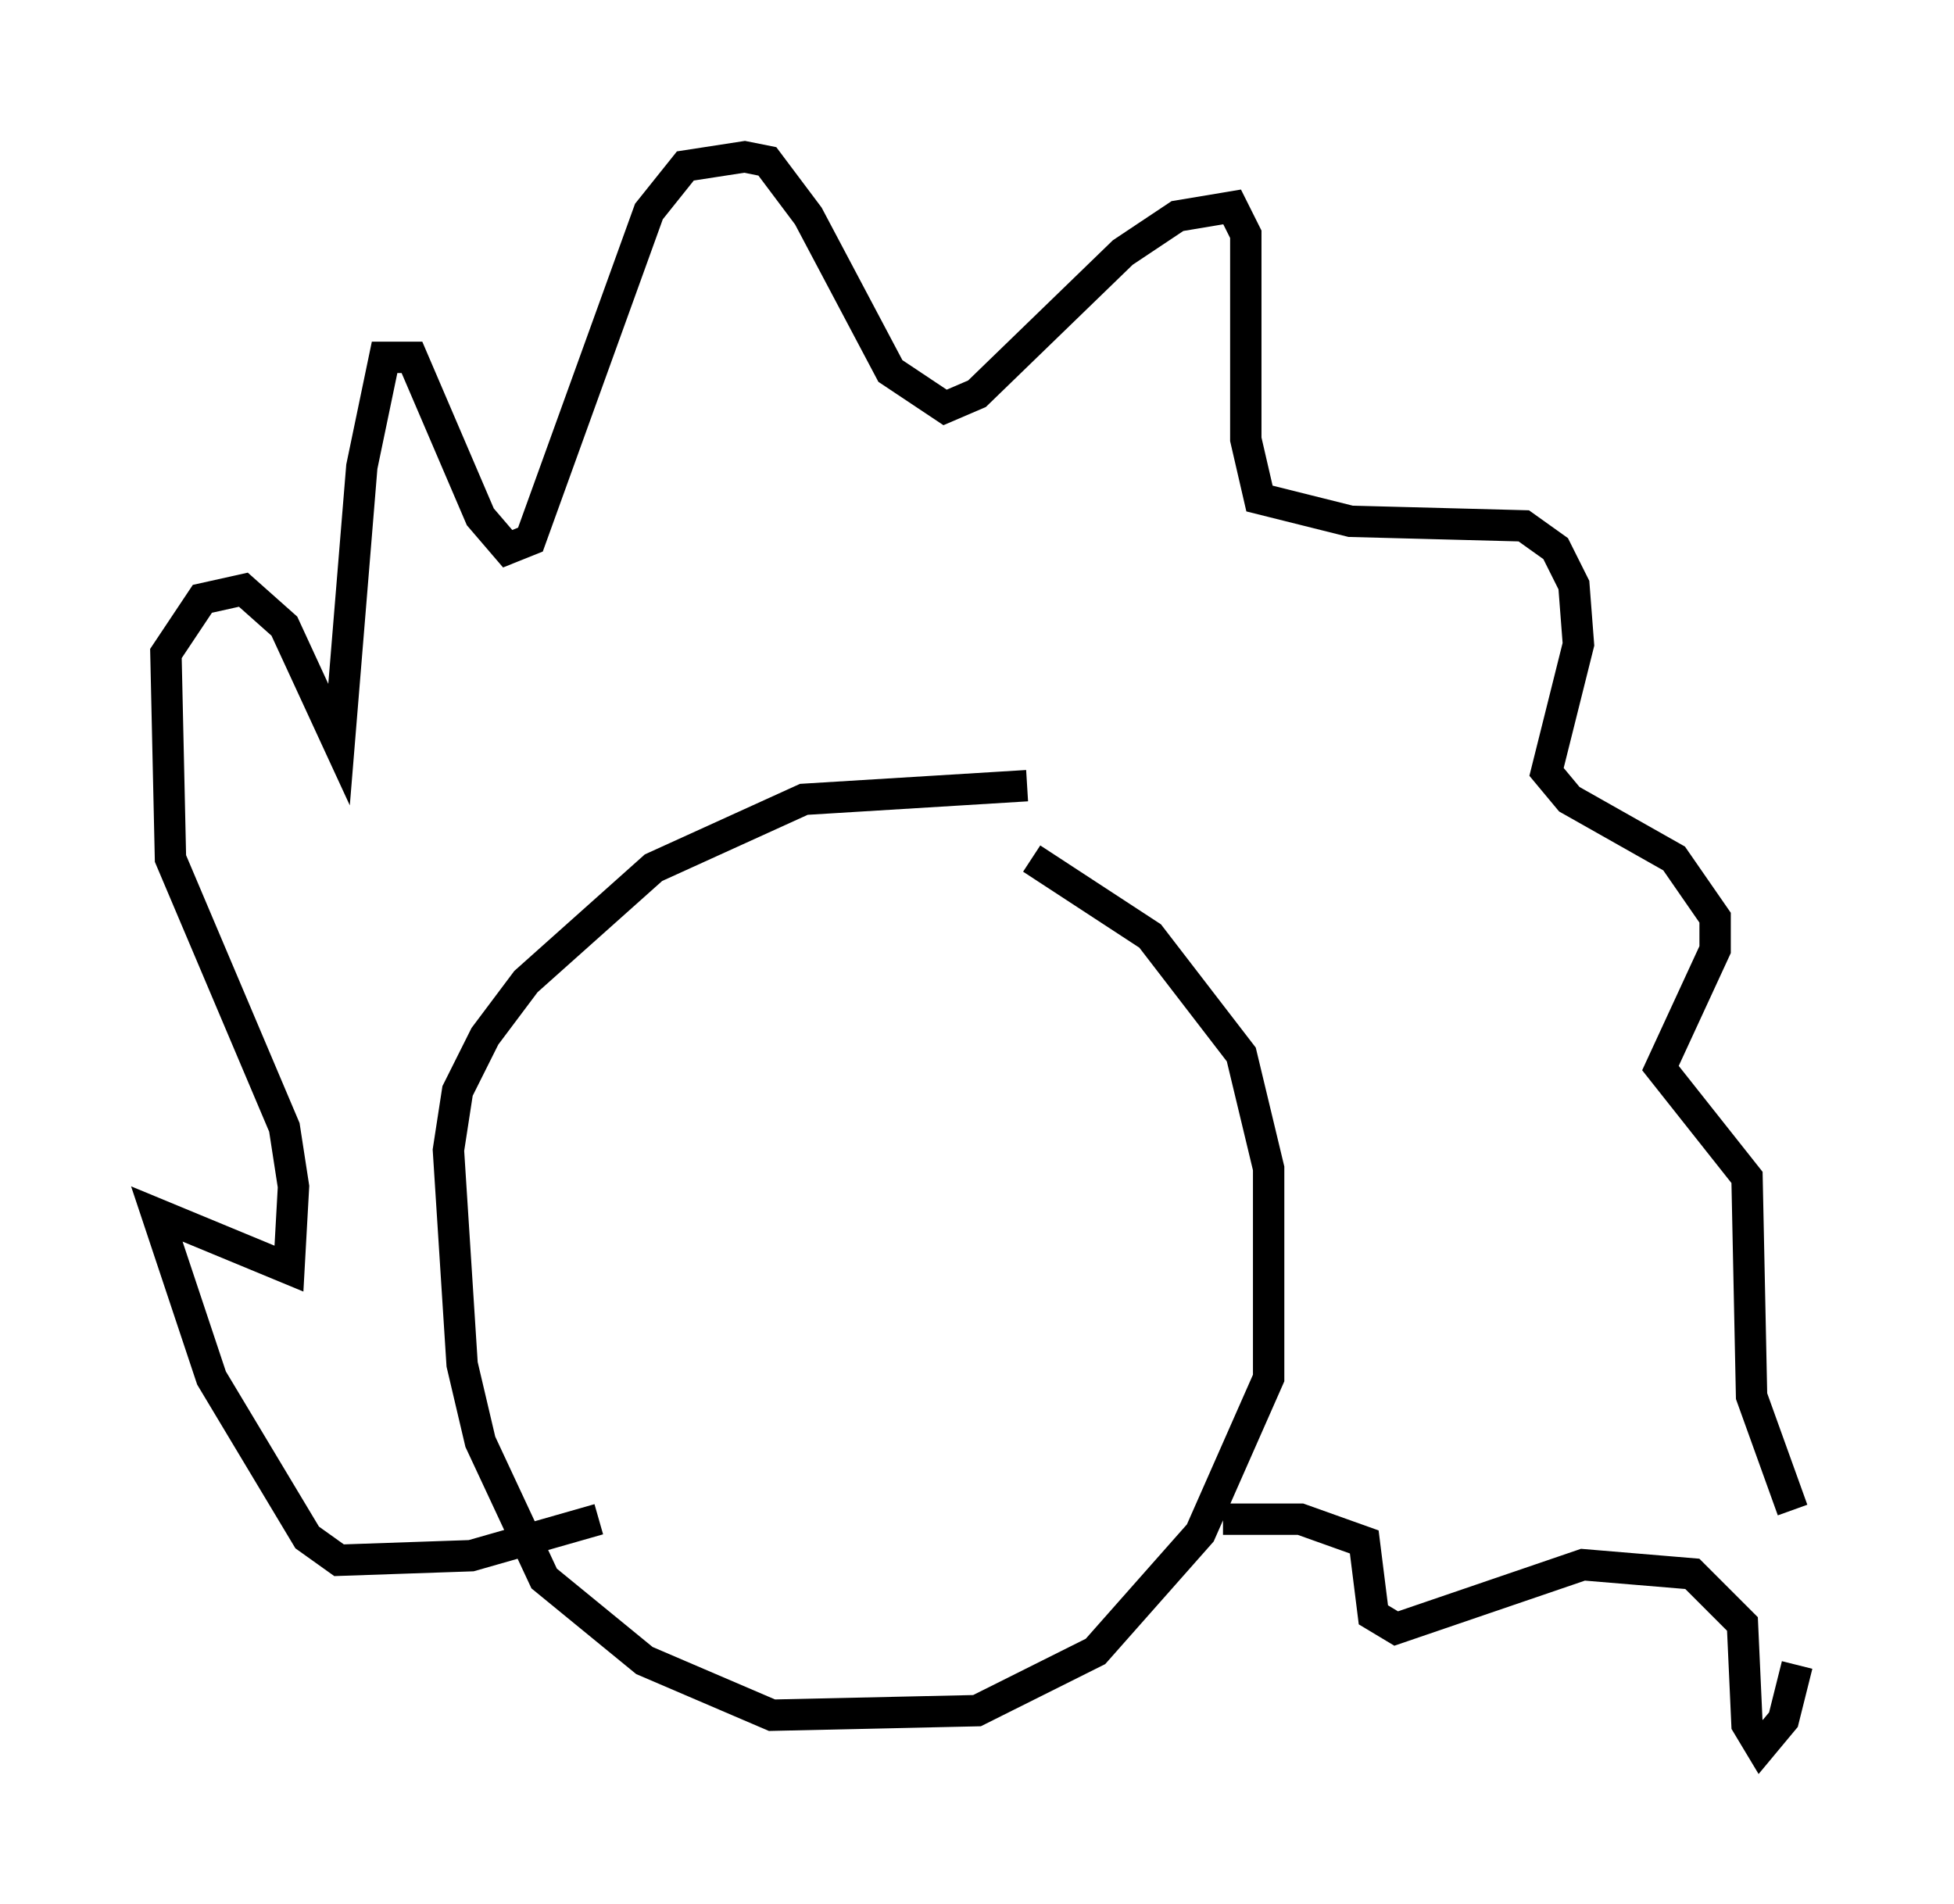 <?xml version="1.0" encoding="utf-8" ?>
<svg baseProfile="full" height="60.693" version="1.1" width="62.29" xmlns="http://www.w3.org/2000/svg" xmlns:ev="http://www.w3.org/2001/xml-events" xmlns:xlink="http://www.w3.org/1999/xlink"><defs /><rect fill="white" height="60.693" width="62.29" x="0" y="0" /><path d="M27.804, 26.352 m5.084, 1.017 l3.777, 2.469 2.905, 3.777 l0.872, 3.631 0.0, 6.682 l-2.179, 4.939 -3.341, 3.777 l-3.777, 1.888 -6.536, 0.145 l-4.067, -1.743 -3.196, -2.615 l-2.034, -4.358 -0.581, -2.469 l-0.436, -6.827 0.291, -1.888 l0.872, -1.743 1.307, -1.743 l4.067, -3.631 4.793, -2.179 l7.117, -0.436 m-13.654, 23.385 l-4.067, 1.162 -4.212, 0.145 l-1.017, -0.726 -3.05, -5.084 l-1.743, -5.229 4.212, 1.743 l0.145, -2.615 -0.291, -1.888 l-3.631, -8.57 -0.145, -6.536 l1.162, -1.743 1.307, -0.291 l1.307, 1.162 1.743, 3.777 l0.726, -8.86 0.726, -3.486 l0.872, 0.0 2.179, 5.084 l0.872, 1.017 0.726, -0.291 l3.777, -10.458 1.162, -1.453 l1.888, -0.291 0.726, 0.145 l1.307, 1.743 2.615, 4.939 l1.743, 1.162 1.017, -0.436 l4.648, -4.503 1.743, -1.162 l1.743, -0.291 0.436, 0.872 l0.0, 6.536 0.436, 1.888 l2.905, 0.726 5.52, 0.145 l1.017, 0.726 0.581, 1.162 l0.145, 1.888 -1.017, 4.067 l0.726, 0.872 3.341, 1.888 l1.307, 1.888 0.0, 1.017 l-1.743, 3.777 2.76, 3.486 l0.145, 6.972 1.307, 3.631 m0.145, 4.939 l-0.436, 1.743 -0.726, 0.872 l-0.436, -0.726 -0.145, -3.196 l-1.598, -1.598 -3.486, -0.291 l-5.955, 2.034 -0.726, -0.436 l-0.291, -2.324 -2.034, -0.726 l-2.469, 0.0 " fill="none" stroke="black" stroke-width="1" /></svg>